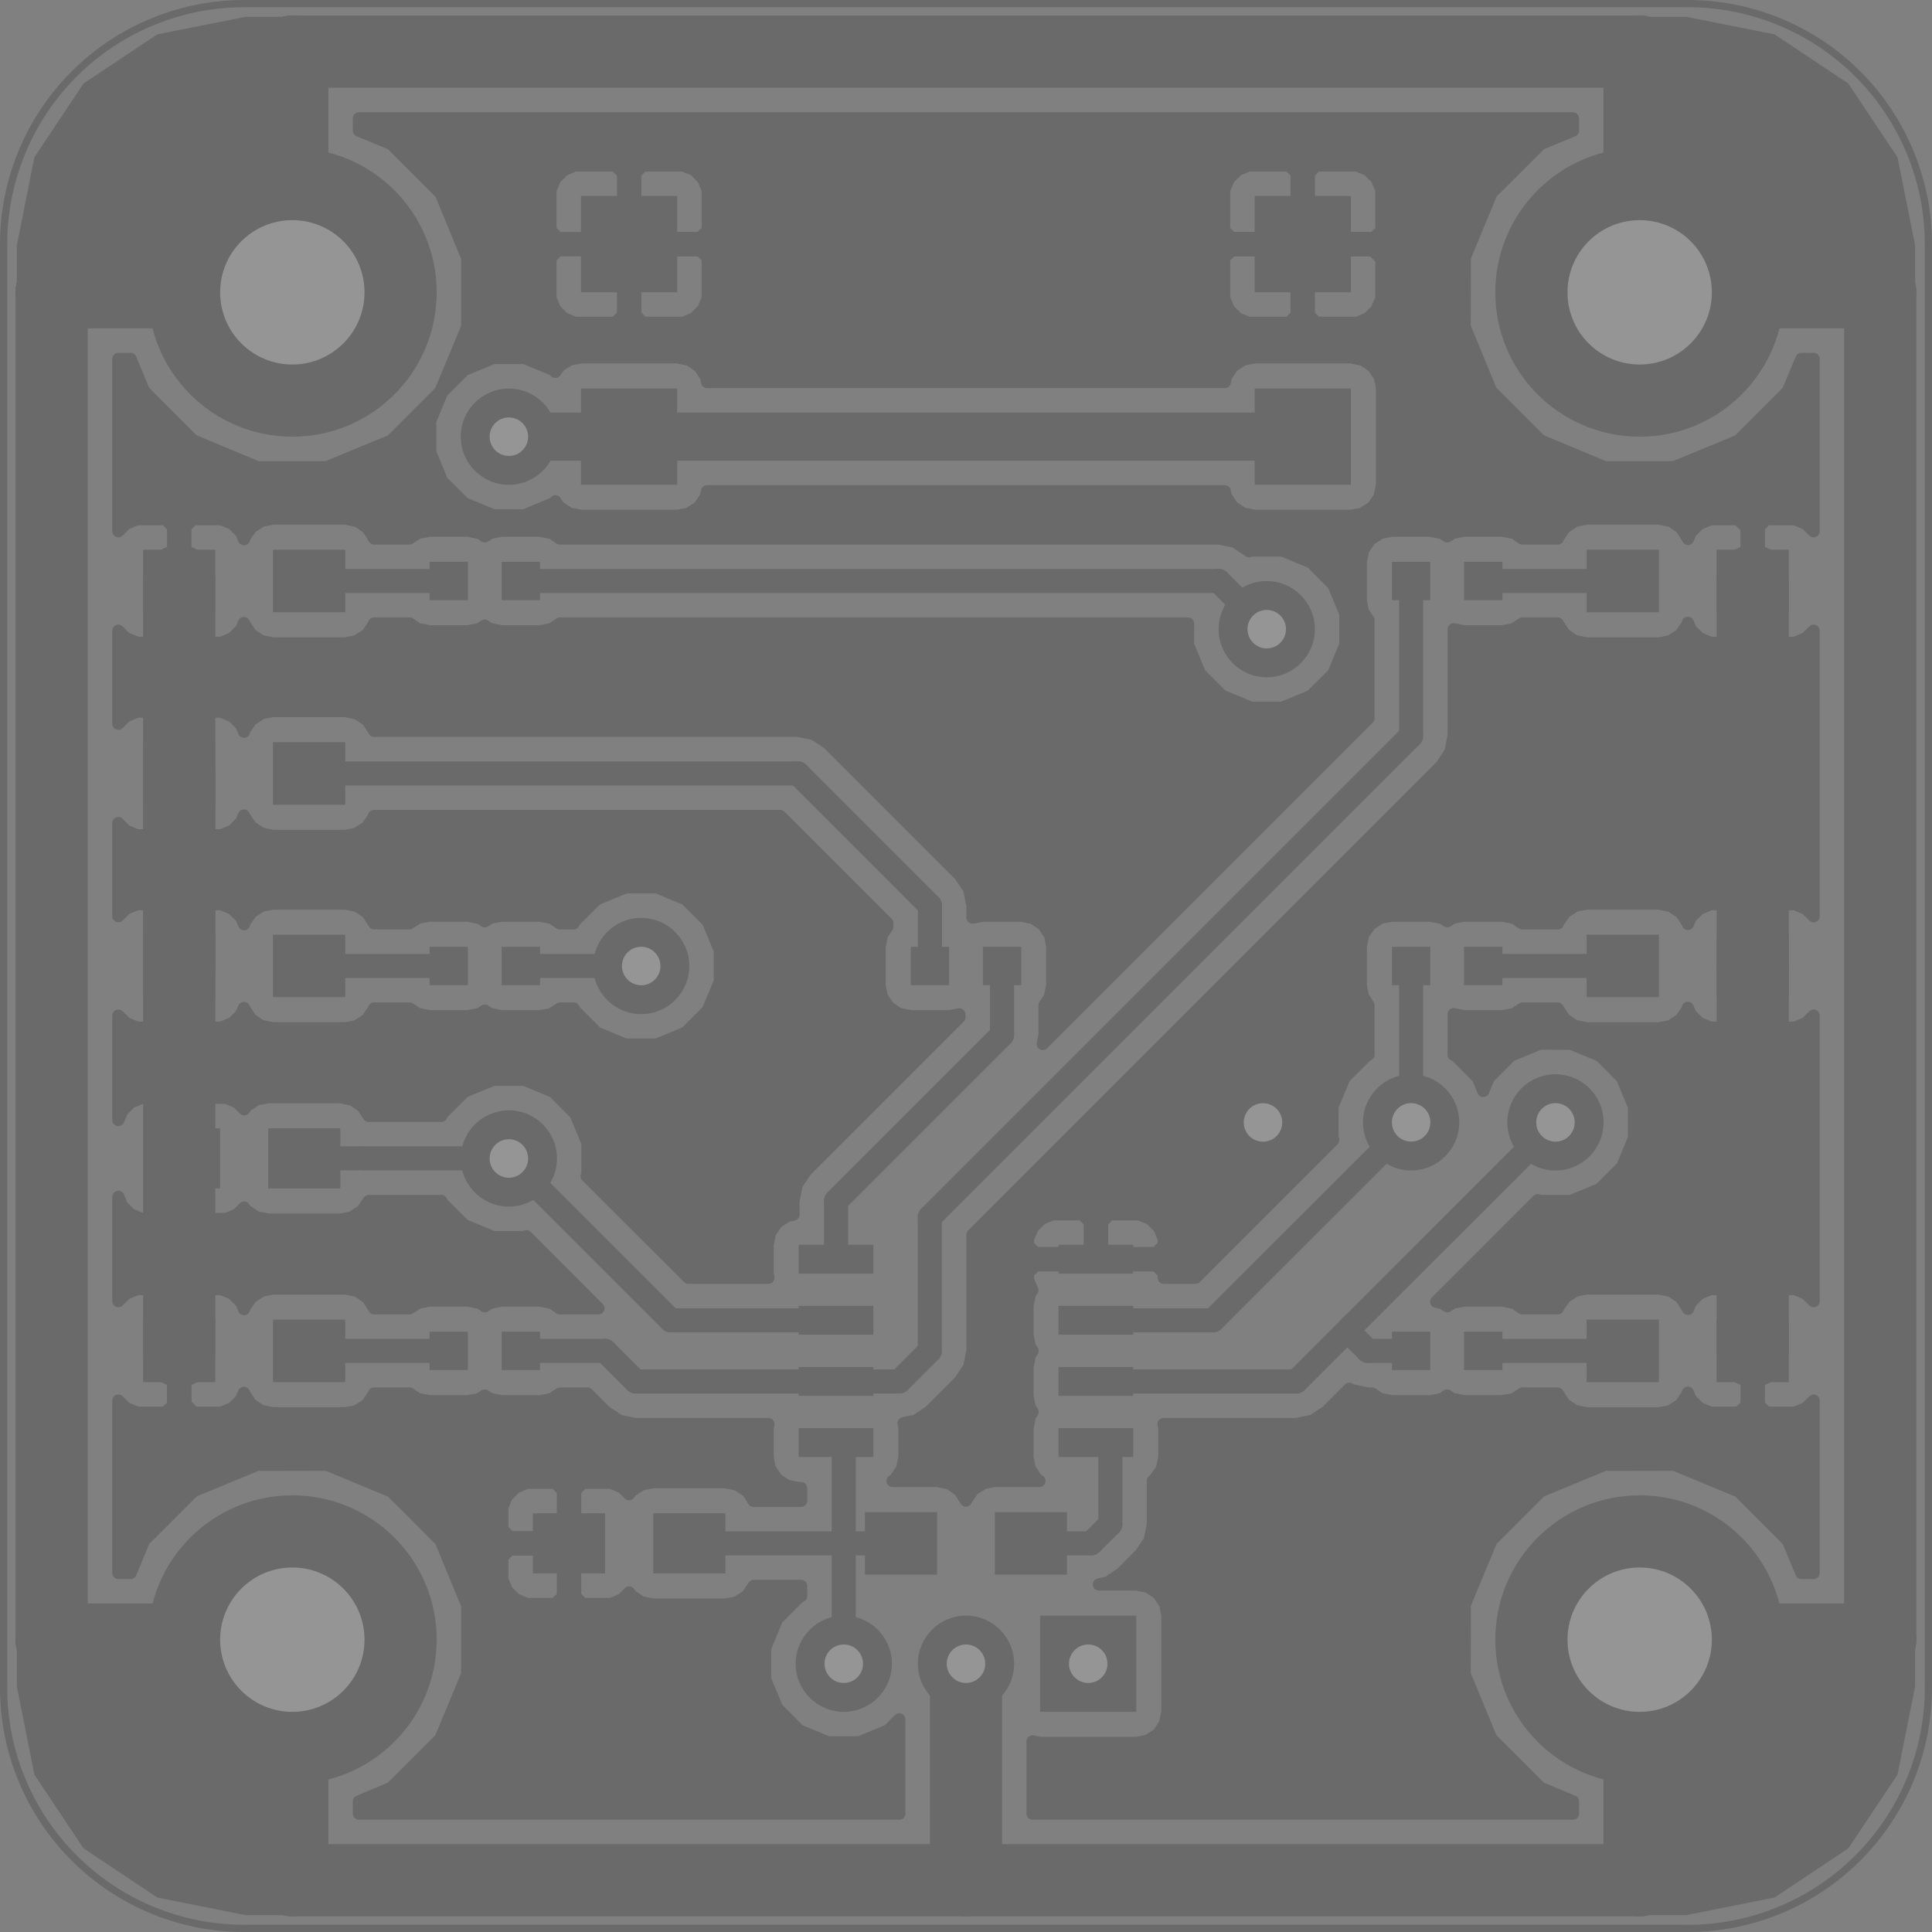 <?xml version="1.0" encoding="UTF-8" standalone="no"?>
<svg
   xmlns:dc="http://purl.org/dc/elements/1.1/"
   xmlns:cc="http://creativecommons.org/ns#"
   xmlns:rdf="http://www.w3.org/1999/02/22-rdf-syntax-ns#"
   xmlns:svg="http://www.w3.org/2000/svg"
   xmlns="http://www.w3.org/2000/svg"
   xmlns:sodipodi="http://sodipodi.sourceforge.net/DTD/sodipodi-0.dtd"
   xmlns:inkscape="http://www.inkscape.org/namespaces/inkscape"
   version="1.1"
   width="4.015cm"
   height="4.015cm"
   viewBox="0 0 15807.155 15807.161"
   id="svg2"
   inkscape:version="0.91 r13725"
   sodipodi:docname="kostka-F.Cu.svg">
  <rect x="0" y="0" width="15807.155" height="15807.161" fill="#808080" stroke="none"/>
  <defs
     id="defs570" />
  <sodipodi:namedview
     pagecolor="#ffffff"
     bordercolor="#666666"
     borderopacity="1"
     objecttolerance="10"
     gridtolerance="10"
     guidetolerance="10"
     inkscape:pageopacity="0"
     inkscape:pageshadow="2"
     inkscape:window-width="1440"
     inkscape:window-height="847"
     id="namedview568"
     showgrid="false"
     inkscape:zoom="1.2686138"
     inkscape:cx="-119.61632"
     inkscape:cy="19.431709"
     inkscape:window-x="-8"
     inkscape:window-y="-8"
     inkscape:window-maximized="1"
     inkscape:current-layer="svg2"
     fit-margin-top="0"
     fit-margin-left="0"
     fit-margin-right="0"
     fit-margin-bottom="0" />
  <title
     id="title4">SVG Picture created as kostka-F.Cu.svg date 2016/12/12 17:30:46 </title>
  <desc
     id="desc6">Picture generated by PCBNEW </desc>
  <g
     id="g3900"
     style="opacity:0.17"
     transform="translate(-31466.49,-31466.469)">
    <g
       id="g8"
       style="fill:#000000;fill-opacity:1;stroke:#000000;stroke-linecap:round;stroke-linejoin:round;stroke-opacity:1" />
    <g
       id="g10"
       style="fill:#000000;fill-opacity:0;stroke:#000000;stroke-width:-0;stroke-linecap:round;stroke-linejoin:round;stroke-opacity:1" />
    <g
       id="g12"
       style="fill:#000000;fill-opacity:0;stroke:#000000;stroke-width:59.055;stroke-linecap:round;stroke-linejoin:round;stroke-opacity:1">
      <path
         id="path14"
         d="m 45275,47244 -11811,0"
         inkscape:connector-curvature="0" />
      <path
         id="path16"
         d="m 31496,33464 0,11811"
         inkscape:connector-curvature="0" />
      <path
         id="path18"
         d="m 45275,31496 -11811,0"
         inkscape:connector-curvature="0" />
      <path
         id="path20"
         d="m 47244,45275 0,-11811"
         inkscape:connector-curvature="0" />
      <path
         id="path22"
         d="m 45275.6,47244.1 a 1968.5,1968.5 0 0 0 1968.5,-1968.5"
         inkscape:connector-curvature="0" />
      <path
         id="path24"
         d="m 31496.1,45275.6 a 1968.5,1968.5 0 0 0 1968.5,1968.5"
         inkscape:connector-curvature="0" />
      <path
         id="path26"
         d="m 33464.6,31496.1 a 1968.5,1968.5 0 0 0 -1968.5,1968.5"
         inkscape:connector-curvature="0" />
      <path
         id="path28"
         d="M 47244.1,33464.6 A 1968.5,1968.5 0 0 0 45275.6,31496.1"
         inkscape:connector-curvature="0" />
    </g>
    <g
       id="g30"
       style="fill:#000000;fill-opacity:0;stroke:#000000;stroke-width:0;stroke-linecap:round;stroke-linejoin:round;stroke-opacity:1" />
    <g
       id="g32"
       style="fill:#000000;fill-opacity:1;stroke:#000000;stroke-width:0;stroke-linecap:round;stroke-linejoin:round;stroke-opacity:1">
      <polyline
         id="polyline34"
         points="36220,35433 36220,34645 37007,34645 37007,35433 36220,35433 "
         style="fill-rule:evenodd" />
      <polyline
         id="polyline36"
         points="36220,33858 36220,33070 37007,33070 37007,33858 36220,33858 "
         style="fill-rule:evenodd" />
      <polyline
         id="polyline38"
         points="41732,33858 41732,33070 42519,33070 42519,33858 41732,33858 "
         style="fill-rule:evenodd" />
      <polyline
         id="polyline40"
         points="41732,35433 41732,34645 42519,34645 42519,35433 41732,35433 "
         style="fill-rule:evenodd" />
      <polyline
         id="polyline42"
         points="40763,44685 40763,45472 39976,45472 39976,44685 40763,44685 "
         style="fill-rule:evenodd" />
      <circle
         id="circle44"
         r="393.701"
         cy="45078.699"
         cx="39370.102" />
    </g>
    <g
       id="g46"
       style="fill:#000000;fill-opacity:1;stroke:#000000;stroke-width:39.37;stroke-linecap:round;stroke-linejoin:round;stroke-opacity:1" />
    <g
       id="g48"
       style="fill:#000000;fill-opacity:1;stroke:#000000;stroke-width:0;stroke-linecap:round;stroke-linejoin:round;stroke-opacity:1">
      <circle
         id="circle50"
         r="393.701"
         cy="45078.699"
         cx="38370.102" />
    </g>
    <g
       id="g52"
       style="fill:#000000;fill-opacity:1;stroke:#000000;stroke-width:39.37;stroke-linecap:round;stroke-linejoin:round;stroke-opacity:1" />
    <g
       id="g54"
       style="fill:#000000;fill-opacity:1;stroke:#000000;stroke-width:0;stroke-linecap:round;stroke-linejoin:round;stroke-opacity:1">
      <polyline
         id="polyline56"
         points="34251,40698 34251,41190 33661,41190 33661,40698 34251,40698 "
         style="fill-rule:evenodd" />
      <polyline
         id="polyline58"
         points="33267,40698 33267,41190 32677,41190 32677,40698 33267,40698 "
         style="fill-rule:evenodd" />
      <polyline
         id="polyline60"
         points="37401,43848 37401,44340 36811,44340 36811,43848 37401,43848 "
         style="fill-rule:evenodd" />
      <polyline
         id="polyline62"
         points="36417,43848 36417,44340 35826,44340 35826,43848 36417,43848 "
         style="fill-rule:evenodd" />
      <polyline
         id="polyline64"
         points="42855,39527 42855,39213 43169,39213 43169,39527 42855,39527 "
         style="fill-rule:evenodd" />
      <polyline
         id="polyline66"
         points="43445,39527 43445,39213 43759,39213 43759,39527 43445,39527 "
         style="fill-rule:evenodd" />
      <polyline
         id="polyline68"
         points="42855,42676 42855,42362 43169,42362 43169,42676 42855,42676 "
         style="fill-rule:evenodd" />
      <polyline
         id="polyline70"
         points="43445,42676 43445,42362 43759,42362 43759,42676 43445,42676 "
         style="fill-rule:evenodd" />
      <polyline
         id="polyline72"
         points="42855,36377 42855,36063 43169,36063 43169,36377 42855,36377 "
         style="fill-rule:evenodd" />
      <polyline
         id="polyline74"
         points="43445,36377 43445,36063 43759,36063 43759,36377 43445,36377 "
         style="fill-rule:evenodd" />
      <polyline
         id="polyline76"
         points="39822,39213 39822,39527 39508,39527 39508,39213 39822,39213 "
         style="fill-rule:evenodd" />
      <polyline
         id="polyline78"
         points="39232,39213 39232,39527 38918,39527 38918,39213 39232,39213 "
         style="fill-rule:evenodd" />
      <polyline
         id="polyline80"
         points="35885,42362 35885,42676 35571,42676 35571,42362 35885,42362 "
         style="fill-rule:evenodd" />
      <polyline
         id="polyline82"
         points="35295,42362 35295,42676 34981,42676 34981,42362 35295,42362 "
         style="fill-rule:evenodd" />
      <polyline
         id="polyline84"
         points="35885,36063 35885,36377 35571,36377 35571,36063 35885,36063 "
         style="fill-rule:evenodd" />
      <polyline
         id="polyline86"
         points="35295,36063 35295,36377 34981,36377 34981,36063 35295,36063 "
         style="fill-rule:evenodd" />
      <polyline
         id="polyline88"
         points="35885,39213 35885,39527 35571,39527 35571,39213 35885,39213 "
         style="fill-rule:evenodd" />
      <polyline
         id="polyline90"
         points="35295,39213 35295,39527 34981,39527 34981,39213 35295,39213 "
         style="fill-rule:evenodd" />
      <polyline
         id="polyline92"
         points="40738,43151 40738,43387 40127,43387 40127,43151 40738,43151 "
         style="fill-rule:evenodd" />
      <polyline
         id="polyline94"
         points="40738,42651 40738,42887 40127,42887 40127,42651 40738,42651 "
         style="fill-rule:evenodd" />
      <polyline
         id="polyline96"
         points="40738,42151 40738,42387 40127,42387 40127,42151 40738,42151 "
         style="fill-rule:evenodd" />
      <polyline
         id="polyline98"
         points="40738,41651 40738,41887 40127,41887 40127,41651 40738,41651 "
         style="fill-rule:evenodd" />
      <polyline
         id="polyline100"
         points="38612,41651 38612,41887 38001,41887 38001,41651 38612,41651 "
         style="fill-rule:evenodd" />
      <polyline
         id="polyline102"
         points="38612,42151 38612,42387 38001,42387 38001,42151 38612,42151 "
         style="fill-rule:evenodd" />
      <polyline
         id="polyline104"
         points="38612,42651 38612,42887 38001,42887 38001,42651 38612,42651 "
         style="fill-rule:evenodd" />
      <polyline
         id="polyline106"
         points="38612,43151 38612,43387 38001,43387 38001,43151 38612,43151 "
         style="fill-rule:evenodd" />
      <circle
         id="circle108"
         r="1181.1"
         cy="33858.301"
         cx="44881.898" />
    </g>
    <g
       id="g110"
       style="fill:#000000;fill-opacity:1;stroke:#000000;stroke-width:39.37;stroke-linecap:round;stroke-linejoin:round;stroke-opacity:1" />
    <g
       id="g112"
       style="fill:#000000;fill-opacity:1;stroke:#000000;stroke-width:0;stroke-linecap:round;stroke-linejoin:round;stroke-opacity:1">
      <circle
         id="circle114"
         r="1181.1"
         cy="33858.301"
         cx="33858.301" />
    </g>
    <g
       id="g116"
       style="fill:#000000;fill-opacity:1;stroke:#000000;stroke-width:39.37;stroke-linecap:round;stroke-linejoin:round;stroke-opacity:1" />
    <g
       id="g118"
       style="fill:#000000;fill-opacity:1;stroke:#000000;stroke-width:0;stroke-linecap:round;stroke-linejoin:round;stroke-opacity:1">
      <circle
         id="circle120"
         r="1181.1"
         cy="44881.898"
         cx="33858.301" />
    </g>
    <g
       id="g122"
       style="fill:#000000;fill-opacity:1;stroke:#000000;stroke-width:39.37;stroke-linecap:round;stroke-linejoin:round;stroke-opacity:1" />
    <g
       id="g124"
       style="fill:#000000;fill-opacity:1;stroke:#000000;stroke-width:0;stroke-linecap:round;stroke-linejoin:round;stroke-opacity:1">
      <circle
         id="circle126"
         r="1181.1"
         cy="44881.898"
         cx="44881.898" />
    </g>
    <g
       id="g128"
       style="fill:#000000;fill-opacity:1;stroke:#000000;stroke-width:39.37;stroke-linecap:round;stroke-linejoin:round;stroke-opacity:1" />
    <g
       id="g130"
       style="fill:#000000;fill-opacity:1;stroke:#000000;stroke-width:0;stroke-linecap:round;stroke-linejoin:round;stroke-opacity:1">
      <polyline
         id="polyline132"
         points="46102,39114 46102,39625 45511,39625 45511,39114 46102,39114 "
         style="fill-rule:evenodd" />
      <polyline
         id="polyline134"
         points="45039,39114 45039,39625 44448,39625 44448,39114 45039,39114 "
         style="fill-rule:evenodd" />
      <polyline
         id="polyline136"
         points="44448,42775 44448,42263 45039,42263 45039,42775 44448,42775 "
         style="fill-rule:evenodd" />
      <polyline
         id="polyline138"
         points="45511,42775 45511,42263 46102,42263 46102,42775 45511,42775 "
         style="fill-rule:evenodd" />
      <polyline
         id="polyline140"
         points="46102,35964 46102,36476 45511,36476 45511,35964 46102,35964 "
         style="fill-rule:evenodd" />
      <polyline
         id="polyline142"
         points="45039,35964 45039,36476 44448,36476 44448,35964 45039,35964 "
         style="fill-rule:evenodd" />
      <polyline
         id="polyline144"
         points="32637,38051 32637,37539 33228,37539 33228,38051 32637,38051 "
         style="fill-rule:evenodd" />
      <polyline
         id="polyline146"
         points="33700,38051 33700,37539 34291,37539 34291,38051 33700,38051 "
         style="fill-rule:evenodd" />
      <polyline
         id="polyline148"
         points="34291,42263 34291,42775 33700,42775 33700,42263 34291,42263 "
         style="fill-rule:evenodd" />
      <polyline
         id="polyline150"
         points="33228,42263 33228,42775 32637,42775 32637,42263 33228,42263 "
         style="fill-rule:evenodd" />
      <polyline
         id="polyline152"
         points="32637,36476 32637,35964 33228,35964 33228,36476 32637,36476 "
         style="fill-rule:evenodd" />
      <polyline
         id="polyline154"
         points="33700,36476 33700,35964 34291,35964 34291,36476 33700,36476 "
         style="fill-rule:evenodd" />
      <polyline
         id="polyline156"
         points="32637,39625 32637,39114 33228,39114 33228,39625 32637,39625 "
         style="fill-rule:evenodd" />
      <polyline
         id="polyline158"
         points="33700,39625 33700,39114 34291,39114 34291,39625 33700,39625 "
         style="fill-rule:evenodd" />
      <polyline
         id="polyline160"
         points="38543,44350 38543,43838 39133,43838 39133,44350 38543,44350 "
         style="fill-rule:evenodd" />
      <polyline
         id="polyline162"
         points="39606,44350 39606,43838 40196,43838 40196,44350 39606,44350 "
         style="fill-rule:evenodd" />
      <circle
         id="circle164"
         r="393.701"
         cy="35039.398"
         cx="35629.898" />
    </g>
    <g
       id="g166"
       style="fill:#000000;fill-opacity:1;stroke:#000000;stroke-width:39.37;stroke-linecap:round;stroke-linejoin:round;stroke-opacity:1" />
    <g
       id="g168"
       style="fill:#000000;fill-opacity:1;stroke:#000000;stroke-width:0;stroke-linecap:round;stroke-linejoin:round;stroke-opacity:1">
      <circle
         id="circle170"
         r="393.701"
         cy="40944.898"
         cx="35629.898" />
    </g>
    <g
       id="g172"
       style="fill:#000000;fill-opacity:1;stroke:#000000;stroke-width:39.37;stroke-linecap:round;stroke-linejoin:round;stroke-opacity:1" />
    <g
       id="g174"
       style="fill:#000000;fill-opacity:1;stroke:#000000;stroke-width:0;stroke-linecap:round;stroke-linejoin:round;stroke-opacity:1">
      <circle
         id="circle176"
         r="393.701"
         cy="40650"
         cx="41800" />
    </g>
    <g
       id="g178"
       style="fill:#000000;fill-opacity:1;stroke:#000000;stroke-width:39.37;stroke-linecap:round;stroke-linejoin:round;stroke-opacity:1" />
    <g
       id="g180"
       style="fill:#000000;fill-opacity:1;stroke:#000000;stroke-width:0;stroke-linecap:round;stroke-linejoin:round;stroke-opacity:1">
      <circle
         id="circle182"
         r="393.701"
         cy="40649.301"
         cx="43012.102" />
    </g>
    <g
       id="g184"
       style="fill:#000000;fill-opacity:1;stroke:#000000;stroke-width:39.37;stroke-linecap:round;stroke-linejoin:round;stroke-opacity:1" />
    <g
       id="g186"
       style="fill:#000000;fill-opacity:1;stroke:#000000;stroke-width:0;stroke-linecap:round;stroke-linejoin:round;stroke-opacity:1">
      <circle
         id="circle188"
         r="393.701"
         cy="39370.102"
         cx="36712.602" />
    </g>
    <g
       id="g190"
       style="fill:#000000;fill-opacity:1;stroke:#000000;stroke-width:39.37;stroke-linecap:round;stroke-linejoin:round;stroke-opacity:1" />
    <g
       id="g192"
       style="fill:#000000;fill-opacity:1;stroke:#000000;stroke-width:0;stroke-linecap:round;stroke-linejoin:round;stroke-opacity:1">
      <circle
         id="circle194"
         r="393.701"
         cy="36614.199"
         cx="41830.699" />
    </g>
    <g
       id="g196"
       style="fill:#000000;fill-opacity:1;stroke:#000000;stroke-width:39.37;stroke-linecap:round;stroke-linejoin:round;stroke-opacity:1" />
    <g
       id="g198"
       style="fill:#000000;fill-opacity:1;stroke:#000000;stroke-width:0;stroke-linecap:round;stroke-linejoin:round;stroke-opacity:1">
      <circle
         id="circle200"
         r="393.701"
         cy="40649.602"
         cx="44192.898" />
    </g>
    <g
       id="g202"
       style="fill:#000000;fill-opacity:1;stroke:#000000;stroke-width:39.37;stroke-linecap:round;stroke-linejoin:round;stroke-opacity:1" />
    <g
       id="g204"
       style="fill:#000000;fill-opacity:1;stroke:#000000;stroke-width:393.701;stroke-linecap:round;stroke-linejoin:round;stroke-opacity:1" />
    <g
       id="g206"
       style="fill:#000000;fill-opacity:0;stroke:#000000;stroke-width:393.701;stroke-linecap:round;stroke-linejoin:round;stroke-opacity:1">
      <path
         id="path208"
         d="m 35629,35039 985,0"
         inkscape:connector-curvature="0" />
      <path
         id="path210"
         d="m 36614,35039 5511,0"
         inkscape:connector-curvature="0" />
    </g>
    <g
       id="g212"
       style="fill:#000000;fill-opacity:0;stroke:#000000;stroke-width:196.85;stroke-linecap:round;stroke-linejoin:round;stroke-opacity:1">
      <path
         id="path214"
         d="m 38307,42269 -1353,0"
         inkscape:connector-curvature="0" />
      <path
         id="path216"
         d="m 34448,40944 -492,0"
         inkscape:connector-curvature="0" />
      <path
         id="path218"
         d="M 36954,42269 35629,40944"
         inkscape:connector-curvature="0" />
      <path
         id="path220"
         d="m 35629,40944 -1181,0"
         inkscape:connector-curvature="0" />
    </g>
    <g
       id="g222"
       style="fill:#000000;fill-opacity:0;stroke:#000000;stroke-width:590.551;stroke-linecap:round;stroke-linejoin:round;stroke-opacity:1">
      <path
         id="path224"
         d="m 32933,37795 0,1575"
         inkscape:connector-curvature="0" />
      <path
         id="path226"
         d="m 45807,39370 0,-1182"
         inkscape:connector-curvature="0" />
      <path
         id="path228"
         d="m 45807,38188 0,-787"
         inkscape:connector-curvature="0" />
      <path
         id="path230"
         d="m 45807,37401 0,-1181"
         inkscape:connector-curvature="0" />
    </g>
    <g
       id="g232"
       style="fill:#000000;fill-opacity:0;stroke:#000000;stroke-width:196.85;stroke-linecap:round;stroke-linejoin:round;stroke-opacity:1">
      <path
         id="path234"
         d="m 33267,43307 -334,-335"
         inkscape:connector-curvature="0" />
      <path
         id="path236"
         d="m 32933,42972 0,-453"
         inkscape:connector-curvature="0" />
      <path
         id="path238"
         d="m 34645,43307 -1378,0"
         inkscape:connector-curvature="0" />
      <path
         id="path240"
         d="m 35433,44094 -788,-787"
         inkscape:connector-curvature="0" />
      <path
         id="path242"
         d="m 36122,44094 -689,0"
         inkscape:connector-curvature="0" />
      <path
         id="path244"
         d="m 36614,33464 5511,0"
         inkscape:connector-curvature="0" />
      <path
         id="path246"
         d="m 45807,36220 0,-453"
         inkscape:connector-curvature="0" />
      <path
         id="path248"
         d="m 45807,35767 -335,-334"
         inkscape:connector-curvature="0" />
      <path
         id="path250"
         d="m 45472,35433 -1772,0"
         inkscape:connector-curvature="0" />
      <path
         id="path252"
         d="m 43700,35433 -590,-591"
         inkscape:connector-curvature="0" />
      <path
         id="path254"
         d="m 42716,33464 -591,0"
         inkscape:connector-curvature="0" />
      <path
         id="path256"
         d="m 43110,34842 0,-984"
         inkscape:connector-curvature="0" />
      <path
         id="path258"
         d="m 43110,33858 -394,-394"
         inkscape:connector-curvature="0" />
    </g>
    <g
       id="g260"
       style="fill:#000000;fill-opacity:0;stroke:#000000;stroke-width:590.551;stroke-linecap:round;stroke-linejoin:round;stroke-opacity:1">
      <path
         id="path262"
         d="m 32933,39370 0,-3150"
         inkscape:connector-curvature="0" />
      <path
         id="path264"
         d="m 32933,42519 0,-3149"
         inkscape:connector-curvature="0" />
      <path
         id="path266"
         d="m 45807,42519 0,-3149"
         inkscape:connector-curvature="0" />
    </g>
    <g
       id="g268"
       style="fill:#000000;fill-opacity:0;stroke:#000000;stroke-width:196.85;stroke-linecap:round;stroke-linejoin:round;stroke-opacity:1">
      <path
         id="path270"
         d="m 38307,43269 41,0"
         inkscape:connector-curvature="0" />
      <path
         id="path272"
         d="m 38348,43269 37,38"
         inkscape:connector-curvature="0" />
      <path
         id="path274"
         d="m 38385,43307 -15,15"
         inkscape:connector-curvature="0" />
      <path
         id="path276"
         d="m 38370,43322 0,788"
         inkscape:connector-curvature="0" />
      <path
         id="path278"
         d="m 38385,44094 453,0"
         inkscape:connector-curvature="0" />
      <path
         id="path280"
         d="m 37106,44094 1279,0"
         inkscape:connector-curvature="0" />
      <path
         id="path282"
         d="m 38385,44094 -15,16"
         inkscape:connector-curvature="0" />
      <path
         id="path284"
         d="m 38370,44110 0,968"
         inkscape:connector-curvature="0" />
      <path
         id="path286"
         d="m 35728,39370 984,0"
         inkscape:connector-curvature="0" />
      <path
         id="path288"
         d="m 40433,42269 958,0"
         inkscape:connector-curvature="0" />
      <path
         id="path290"
         d="m 41391,42269 1621,-1620"
         inkscape:connector-curvature="0" />
      <path
         id="path292"
         d="m 43012,40649 0,-1279"
         inkscape:connector-curvature="0" />
      <path
         id="path294"
         d="m 43602,39370 1142,0"
         inkscape:connector-curvature="0" />
      <path
         id="path296"
         d="m 42072,42769 447,-447"
         inkscape:connector-curvature="0" />
      <path
         id="path298"
         d="m 42519,42322 1280,-1279"
         inkscape:connector-curvature="0" />
      <path
         id="path300"
         d="m 43012,42519 -354,0"
         inkscape:connector-curvature="0" />
      <path
         id="path302"
         d="m 42658,42519 -139,-138"
         inkscape:connector-curvature="0" />
      <path
         id="path304"
         d="m 42519,42381 0,-59"
         inkscape:connector-curvature="0" />
      <path
         id="path306"
         d="m 40433,42769 1639,0"
         inkscape:connector-curvature="0" />
      <path
         id="path308"
         d="m 43799,41043 393,-394"
         inkscape:connector-curvature="0" />
      <path
         id="path310"
         d="m 41437,36220 0,0"
         inkscape:connector-curvature="0" />
      <path
         id="path312"
         d="m 35728,36220 5709,0"
         inkscape:connector-curvature="0" />
      <path
         id="path314"
         d="m 41437,36220 393,394"
         inkscape:connector-curvature="0" />
      <path
         id="path316"
         d="m 43602,42519 1142,0"
         inkscape:connector-curvature="0" />
      <path
         id="path318"
         d="m 43012,36220 0,1267"
         inkscape:connector-curvature="0" />
      <path
         id="path320"
         d="m 43012,37487 -3938,3938"
         inkscape:connector-curvature="0" />
      <path
         id="path322"
         d="m 39074,41425 0,1094"
         inkscape:connector-curvature="0" />
      <path
         id="path324"
         d="m 38824,42769 -517,0"
         inkscape:connector-curvature="0" />
      <path
         id="path326"
         d="m 39074,42519 -250,250"
         inkscape:connector-curvature="0" />
      <path
         id="path328"
         d="m 36667,42769 -250,-250"
         inkscape:connector-curvature="0" />
      <path
         id="path330"
         d="m 36417,42519 -689,0"
         inkscape:connector-curvature="0" />
      <path
         id="path332"
         d="m 38307,42769 -1640,0"
         inkscape:connector-curvature="0" />
      <path
         id="path334"
         d="m 43602,36220 1142,0"
         inkscape:connector-curvature="0" />
      <path
         id="path336"
         d="m 38307,41769 0,-477"
         inkscape:connector-curvature="0" />
      <path
         id="path338"
         d="m 38307,41292 1358,-1358"
         inkscape:connector-curvature="0" />
      <path
         id="path340"
         d="m 39665,39934 0,-564"
         inkscape:connector-curvature="0" />
      <path
         id="path342"
         d="m 39075,39370 0,-495"
         inkscape:connector-curvature="0" />
      <path
         id="path344"
         d="M 39075,38875 37995,37795"
         inkscape:connector-curvature="0" />
      <path
         id="path346"
         d="m 37995,37795 -3999,0"
         inkscape:connector-curvature="0" />
      <path
         id="path348"
         d="m 35138,42519 -1142,0"
         inkscape:connector-curvature="0" />
      <path
         id="path350"
         d="m 35138,36220 -1142,0"
         inkscape:connector-curvature="0" />
      <path
         id="path352"
         d="m 35138,39370 -1142,0"
         inkscape:connector-curvature="0" />
      <path
         id="path354"
         d="m 40433,43269 80,0"
         inkscape:connector-curvature="0" />
      <path
         id="path356"
         d="m 40513,43269 38,38"
         inkscape:connector-curvature="0" />
      <path
         id="path358"
         d="m 40551,43307 0,630"
         inkscape:connector-curvature="0" />
      <path
         id="path360"
         d="m 40393,44094 -492,0"
         inkscape:connector-curvature="0" />
      <path
         id="path362"
         d="m 40551,43937 -158,157"
         inkscape:connector-curvature="0" />
    </g>
    <g
       id="g364"
       style="fill:#000000;fill-opacity:0;stroke:#000000;stroke-width:590.551;stroke-linecap:round;stroke-linejoin:round;stroke-opacity:1">
      <path
         id="path366"
         d="m 33267,46259 0,-787"
         inkscape:connector-curvature="0" />
      <path
         id="path368"
         d="m 33267,45472 591,-591"
         inkscape:connector-curvature="0" />
      <path
         id="path370"
         d="m 32480,45472 787,0"
         inkscape:connector-curvature="0" />
      <path
         id="path372"
         d="m 33267,45472 591,-591"
         inkscape:connector-curvature="0" />
      <path
         id="path374"
         d="m 33858,44881 -984,985"
         inkscape:connector-curvature="0" />
      <path
         id="path376"
         d="m 32874,45866 196,-197"
         inkscape:connector-curvature="0" />
      <path
         id="path378"
         d="m 33858,46850 -591,-591"
         inkscape:connector-curvature="0" />
      <path
         id="path380"
         d="m 33267,46259 -787,-787"
         inkscape:connector-curvature="0" />
      <path
         id="path382"
         d="m 32480,45472 -591,-591"
         inkscape:connector-curvature="0" />
      <path
         id="path384"
         d="m 44881,44881 788,0"
         inkscape:connector-curvature="0" />
      <path
         id="path386"
         d="m 45669,44881 590,591"
         inkscape:connector-curvature="0" />
      <path
         id="path388"
         d="m 44881,44881 0,788"
         inkscape:connector-curvature="0" />
      <path
         id="path390"
         d="m 44881,45669 591,590"
         inkscape:connector-curvature="0" />
      <path
         id="path392"
         d="m 44881,44881 985,985"
         inkscape:connector-curvature="0" />
      <path
         id="path394"
         d="m 45866,45866 -197,-197"
         inkscape:connector-curvature="0" />
      <path
         id="path396"
         d="m 44881,46850 591,-591"
         inkscape:connector-curvature="0" />
      <path
         id="path398"
         d="m 45472,46259 787,-787"
         inkscape:connector-curvature="0" />
      <path
         id="path400"
         d="m 46259,45472 591,-591"
         inkscape:connector-curvature="0" />
      <path
         id="path402"
         d="m 46259,33267 -393,0"
         inkscape:connector-curvature="0" />
      <path
         id="path404"
         d="m 45866,33267 -591,-590"
         inkscape:connector-curvature="0" />
      <path
         id="path406"
         d="m 45275,32677 0,-394"
         inkscape:connector-curvature="0" />
      <path
         id="path408"
         d="m 44881,33858 985,-984"
         inkscape:connector-curvature="0" />
      <path
         id="path410"
         d="m 45866,32874 393,393"
         inkscape:connector-curvature="0" />
      <path
         id="path412"
         d="m 46259,33267 -197,-197"
         inkscape:connector-curvature="0" />
      <path
         id="path414"
         d="m 46850,33858 -788,-788"
         inkscape:connector-curvature="0" />
      <path
         id="path416"
         d="m 46062,33070 -787,-787"
         inkscape:connector-curvature="0" />
      <path
         id="path418"
         d="m 45275,32283 -394,-394"
         inkscape:connector-curvature="0" />
      <path
         id="path420"
         d="m 33661,32086 0,394"
         inkscape:connector-curvature="0" />
      <path
         id="path422"
         d="m 32677,33464 0,-394"
         inkscape:connector-curvature="0" />
      <path
         id="path424"
         d="m 33661,32480 -984,984"
         inkscape:connector-curvature="0" />
      <path
         id="path426"
         d="m 33858,33858 -984,-984"
         inkscape:connector-curvature="0" />
      <path
         id="path428"
         d="m 32874,32874 196,-197"
         inkscape:connector-curvature="0" />
      <path
         id="path430"
         d="m 31889,33858 788,-788"
         inkscape:connector-curvature="0" />
      <path
         id="path432"
         d="m 32677,33070 393,-393"
         inkscape:connector-curvature="0" />
      <path
         id="path434"
         d="m 33070,32677 591,-591"
         inkscape:connector-curvature="0" />
      <path
         id="path436"
         d="m 33661,32086 197,-197"
         inkscape:connector-curvature="0" />
      <path
         id="path438"
         d="m 39370,45078 0,1772"
         inkscape:connector-curvature="0" />
      <path
         id="path440"
         d="m 39370,46850 5511,0"
         inkscape:connector-curvature="0" />
      <path
         id="path442"
         d="m 44881,46850 0,-1969"
         inkscape:connector-curvature="0" />
      <path
         id="path444"
         d="m 39370,46850 -5512,0"
         inkscape:connector-curvature="0" />
      <path
         id="path446"
         d="m 33858,46850 0,-1969"
         inkscape:connector-curvature="0" />
      <path
         id="path448"
         d="m 44881,44881 1969,0"
         inkscape:connector-curvature="0" />
      <path
         id="path450"
         d="m 46850,44881 0,-11023"
         inkscape:connector-curvature="0" />
      <path
         id="path452"
         d="m 46850,33858 -1969,0"
         inkscape:connector-curvature="0" />
      <path
         id="path454"
         d="m 33858,33858 0,-1969"
         inkscape:connector-curvature="0" />
      <path
         id="path456"
         d="m 33858,31889 11023,0"
         inkscape:connector-curvature="0" />
      <path
         id="path458"
         d="m 44881,31889 0,1969"
         inkscape:connector-curvature="0" />
      <path
         id="path460"
         d="m 33858,44881 -1969,0"
         inkscape:connector-curvature="0" />
      <path
         id="path462"
         d="m 31889,44881 0,-11023"
         inkscape:connector-curvature="0" />
      <path
         id="path464"
         d="m 31889,33858 1969,0"
         inkscape:connector-curvature="0" />
    </g>
    <g
       id="g466"
       style="fill:#000000;fill-opacity:1;stroke:#000000;stroke-width:100;stroke-linecap:round;stroke-linejoin:round;stroke-opacity:1">
      <polyline
         id="polyline468"
         points="44336,32535 44072,32644 43669,33046 43451,33572 43450,34141 43667,34667 44070,35070 44595,35289 45165,35289 45691,35072 46094,34669 46205,34403 46305,34403 46305,35813 46243,35752 46152,35714 45919,35714 45857,35777 45857,36170 45864,36170 45864,36270 45857,36270 45857,36663 45919,36726 46152,36726 46243,36688 46305,36627 46305,38963 46243,38902 46152,38864 45919,38864 45857,38926 45857,39320 45864,39320 45864,39420 45857,39420 45857,39813 45919,39875 46152,39875 46243,39837 46305,39776 46305,42112 46243,42051 46152,42013 45919,42013 45857,42076 45857,42469 45864,42469 45864,42569 45857,42569 45857,42963 45919,43025 46152,43025 46243,42987 46305,42926 46305,44336 46205,44336 46095,44072 45693,43669 45167,43451 44598,43450 44072,43667 43669,44070 43451,44595 43450,45165 43667,45691 44070,46094 44336,46205 44336,46305 39915,46305 39915,45714 39976,45727 40763,45727 40856,45709 40941,45655 40998,45571 41018,45472 41018,44685 41001,44592 40946,44507 40862,44450 40763,44430 40457,44430 40504,44420 40527,44416 40640,44340 40640,44340 40797,44183 40797,44183 40873,44070 40899,43937 40899,43581 40915,43570 40973,43486 40993,43387 40993,43151 40986,43118 42072,43118 42072,43118 42184,43095 42206,43091 42319,43016 42506,42829 42524,42841 42547,42845 42658,42868 42658,42868 42692,42868 42755,42911 42855,42931 43169,42931 43261,42914 43307,42884 43345,42911 43445,42931 43759,42931 43851,42914 43923,42868 44211,42868 44211,42868 44266,42953 44349,43010 44448,43030 45039,43030 45132,43013 45217,42958 45274,42874 45276,42861 45299,42917 45370,42987 45462,43025 45694,43025 45757,42963 45757,42569 45749,42569 45749,42469 45757,42469 45757,42076 45694,42013 45462,42013 45370,42051 45299,42122 45277,42175 45276,42171 45222,42086 45138,42028 45039,42008 44448,42008 44356,42026 44271,42081 44214,42164 44212,42171 43921,42171 43858,42127 43759,42107 43445,42107 43352,42125 43307,42154 43268,42127 43217,42117 44045,41289 44045,41289 44048,41286 44064,41293 44320,41293 44557,41195 44738,41014 44836,40778 44836,40522 44738,40285 44558,40104 44321,40006 44065,40005 43828,40103 43647,40284 43602,40392 43558,40285 43377,40103 43360,40097 43360,39764 43445,39781 43759,39781 43851,39764 43923,39718 44211,39718 44211,39718 44266,39803 44349,39860 44448,39880 45039,39880 45132,39863 45217,39808 45274,39725 45276,39712 45299,39767 45370,39837 45462,39875 45694,39875 45757,39813 45757,39420 45749,39420 45749,39320 45757,39320 45757,38926 45694,38864 45462,38864 45370,38902 45299,38972 45277,39026 45276,39021 45222,38936 45138,38879 45039,38859 44448,38859 44356,38876 44271,38931 44214,39015 44212,39021 43921,39021 43858,38978 43759,38958 43445,38958 43352,38975 43307,39004 43268,38978 43169,38958 42855,38958 42762,38975 42677,39030 42620,39113 42600,39213 42600,39527 42617,39619 42663,39691 42663,40096 42647,40103 42466,40284 42368,40520 42368,40776 42375,40793 41247,41921 40988,41921 40988,41882 40925,41819 40483,41819 40483,41827 40383,41827 40383,41819 39940,41819 39877,41882 39877,41937 39913,42022 39893,42052 39873,42151 39873,42387 39890,42480 39915,42519 39893,42552 39873,42651 39873,42887 39890,42980 39915,43019 39893,43052 39873,43151 39873,43387 39890,43480 39945,43565 39971,43583 39606,43583 39513,43601 39428,43655 39371,43739 39370,43744 39316,43660 39233,43603 39133,43583 38769,43583 38789,43570 38847,43486 38867,43387 38867,43151 38859,43111 38936,43095 38958,43091 39071,43016 39321,42766 39321,42766 39396,42653 39396,42653 39423,42519 39423,42519 39423,41601 39877,41601 39877,41657 39940,41719 40383,41719 40383,41464 40483,41464 40483,41719 40925,41719 40988,41657 40988,41601 40950,41509 40879,41439 40787,41401 40545,41401 40483,41464 40383,41464 40320,41401 40078,41401 39986,41439 39916,41509 39877,41601 39423,41601 39423,41569 43258,37734 43258,37734 43333,37621 43333,37621 43360,37487 43360,37487 43360,36615 43445,36632 43759,36632 43851,36614 43923,36568 44211,36568 44211,36569 44266,36654 44349,36711 44448,36731 45039,36731 45132,36713 45217,36659 45274,36575 45276,36562 45299,36617 45370,36688 45462,36726 45694,36726 45757,36663 45757,36270 45749,36270 45749,36170 45757,36170 45757,35777 45694,35714 45462,35714 45370,35752 45299,35822 45277,35876 45276,35871 45222,35786 45138,35729 45039,35709 44448,35709 44356,35727 44271,35781 44214,35865 44212,35872 43921,35872 43858,35828 43759,35808 43445,35808 43352,35826 43307,35855 43268,35828 43169,35808 42855,35808 42762,35826 42677,35880 42620,35964 42600,36063 42600,36377 42617,36470 42663,36541 42663,37343 39998,40008 40013,39934 40013,39934 40013,39689 40056,39626 40076,39527 40076,39213 40059,39120 40004,39035 39921,38978 39822,38958 39508,38958 39423,38974 39423,38875 39423,38875 39396,38741 39371,38704 39321,38628 39321,38628 38241,37548 38227,37539 38128,37473 38106,37468 37995,37446 37995,37446 34528,37446 34528,37446 34474,37361 34390,37304 34291,37284 33700,37284 33608,37301 33523,37356 33465,37440 33463,37453 33440,37397 33369,37327 33278,37289 33045,37289 32983,37351 32983,37745 32990,37745 32990,37845 32983,37845 32983,38238 33045,38301 33278,38301 33369,38263 33440,38192 33462,38139 33463,38143 33518,38228 33601,38285 33700,38306 34291,38306 34383,38288 34469,38233 34526,38150 34527,38143 37850,38143 38726,39019 38726,39050 38683,39113 38663,39213 38663,39527 38680,39619 38735,39704 38818,39761 38918,39781 39232,39781 39316,39766 39316,39790 38060,41046 37985,41159 37985,41159 37958,41292 37958,41292 37958,41404 37909,41414 37824,41468 37767,41552 37747,41651 37747,41887 37753,41921 37099,41921 36266,41089 36273,41073 36273,40817 36175,40580 35995,40399 35758,40301 35502,40301 35265,40398 35084,40579 35077,40596 34483,40596 34434,40521 34351,40464 34251,40443 33661,40443 33568,40461 33483,40516 33465,40542 33409,40486 33317,40448 33084,40448 33022,40511 33022,40894 33030,40894 33030,40994 33022,40994 33022,41378 33084,41440 33317,41440 33409,41402 33464,41347 33478,41368 33562,41425 33661,41445 34251,41445 34344,41428 34429,41373 34484,41293 35077,41293 35083,41309 35264,41490 35501,41588 35757,41588 35774,41581 36363,42171 36047,42171 35984,42127 35885,42107 35571,42107 35478,42125 35433,42154 35394,42127 35295,42107 34981,42107 34888,42125 34816,42171 34528,42171 34528,42171 34474,42086 34390,42028 34291,42008 33700,42008 33608,42026 33523,42081 33465,42164 33463,42177 33440,42122 33369,42051 33278,42013 33045,42013 32983,42076 32983,42469 32990,42469 32990,42569 32983,42569 32983,42963 33045,43025 33278,43025 33369,42987 33440,42917 33462,42863 33463,42868 33518,42953 33601,43010 33700,43030 34291,43030 34383,43013 34469,42958 34526,42874 34527,42868 34818,42868 34881,42911 34981,42931 35295,42931 35387,42914 35433,42884 35471,42911 35571,42931 35885,42931 35977,42914 36049,42868 36273,42868 36420,43016 36420,43016 36485,43058 36533,43091 36667,43118 36667,43118 37753,43118 37747,43151 37747,43387 37764,43480 37819,43565 37902,43622 38001,43642 38021,43642 38021,43746 37632,43746 37584,43670 37500,43613 37401,43593 36811,43593 36718,43610 36633,43665 36614,43692 36558,43636 36467,43598 36234,43598 36172,43660 36172,44044 36179,44044 36179,44144 36172,44144 36172,44528 36234,44590 36467,44590 36558,44552 36614,44496 36628,44518 36711,44575 36811,44595 37401,44595 37494,44578 37579,44523 37634,44442 38021,44442 38021,44526 38005,44532 37824,44713 37726,44950 37726,45206 37824,45442 38004,45624 38241,45722 38497,45722 38734,45624 38824,45534 38824,46305 34403,46305 34403,46205 34667,46095 35070,45693 35289,45167 35289,44598 35127,44206 35576,44206 35576,44390 35614,44482 35685,44552 35777,44590 36009,44590 36072,44528 36072,44144 35639,44144 35576,44206 35127,44206 35072,44072 34799,43798 35576,43798 35576,43981 35639,44044 36072,44044 36072,43660 36009,43598 35777,43598 35685,43636 35614,43706 35576,43798 34799,43798 34669,43669 34144,43451 33574,43450 33048,43667 32645,44070 32535,44336 32435,44336 32435,42926 32496,42987 32588,43025 32820,43025 32883,42963 32883,42569 32875,42569 32875,42469 32883,42469 32883,42076 32820,42013 32588,42013 32496,42051 32435,42112 32435,41259 32465,41332 32535,41402 32627,41440 32859,41440 32922,41378 32922,40994 32914,40994 32914,40894 32922,40894 32922,40511 32859,40448 32627,40448 32535,40486 32465,40557 32435,40630 32435,39776 32496,39837 32588,39875 32820,39875 32883,39813 32883,39420 32875,39420 32875,39320 32883,39320 32883,38926 32983,38926 32983,39320 32990,39320 32990,39420 32983,39420 32983,39813 33045,39875 33278,39875 33369,39837 33440,39767 33462,39714 33463,39718 33518,39803 33601,39860 33700,39880 34291,39880 34383,39863 34469,39808 34526,39725 34527,39718 34818,39718 34881,39761 34981,39781 35295,39781 35387,39764 35433,39735 35471,39761 35571,39781 35885,39781 35977,39764 36049,39718 36160,39718 36166,39734 36347,39915 36583,40013 36840,40013 37076,39916 37257,39735 37356,39498 37356,39242 37258,39005 37077,38824 36841,38726 36585,38726 36348,38824 36167,39004 36160,39021 36047,39021 35984,38978 35885,38958 35571,38958 35478,38975 35433,39004 35394,38978 35295,38958 34981,38958 34888,38975 34816,39021 34528,39021 34528,39021 34474,38936 34390,38879 34291,38859 33700,38859 33608,38876 33523,38931 33465,39015 33463,39028 33440,38972 33369,38902 33278,38864 33045,38864 32983,38926 32883,38926 32820,38864 32588,38864 32496,38902 32435,38963 32435,38201 32496,38263 32588,38301 32820,38301 32883,38238 32883,37845 32875,37845 32875,37745 32883,37745 32883,37351 32820,37289 32588,37289 32496,37327 32435,37388 32435,36627 32496,36688 32588,36726 32820,36726 32883,36663 32883,36270 32875,36270 32875,36170 32883,36170 32883,35777 32983,35777 32983,36170 32990,36170 32990,36270 32983,36270 32983,36663 33045,36726 33278,36726 33369,36688 33440,36617 33462,36564 33463,36569 33518,36654 33601,36711 33700,36731 34291,36731 34383,36713 34469,36659 34526,36575 34527,36568 34818,36568 34881,36612 34981,36632 35295,36632 35387,36614 35433,36585 35471,36612 35571,36632 35885,36632 35977,36614 36049,36568 41187,36568 41186,36741 41284,36978 41465,37159 41702,37257 41958,37257 42194,37160 42376,36979 42474,36742 42474,36486 42376,36250 42195,36068 41959,35970 41703,35970 41686,35977 41683,35974 41683,35974 41683,35974 41668,35964 41570,35898 41548,35894 41437,35872 41437,35872 36047,35872 35984,35828 35885,35808 35571,35808 35478,35826 35433,35855 35394,35828 35295,35808 34981,35808 34888,35826 34816,35872 34528,35872 34528,35871 34474,35786 34390,35729 34291,35709 33700,35709 33608,35727 33523,35781 33465,35865 33463,35878 33440,35822 33369,35752 33278,35714 33045,35714 32983,35777 32883,35777 32820,35714 32588,35714 32496,35752 32435,35813 32435,34403 32535,34403 32644,34667 33046,35070 33572,35289 34141,35289 34438,35166 34986,35166 35083,35403 35264,35584 35501,35682 35757,35683 35994,35585 36010,35568 36037,35610 36121,35667 36220,35687 37007,35687 37100,35670 37185,35615 37242,35532 37252,35486 41487,35486 41494,35525 41549,35610 41633,35667 41732,35687 42519,35687 42612,35670 42697,35615 42754,35532 42774,35433 42774,34645 42757,34553 42702,34467 42618,34410 42519,34390 41732,34390 41639,34408 41554,34462 41497,34546 41488,34592 37252,34592 37245,34553 37190,34467 37107,34410 37007,34390 36220,34390 36127,34408 36042,34462 36010,34509 35995,34493 35758,34395 35502,34395 35265,34493 35084,34674 34986,34910 34986,35166 34438,35166 34667,35072 35070,34669 35289,34144 35289,33577 35970,33577 35970,33907 36008,33999 36078,34070 36170,34108 36501,34108 36564,34045 36564,33514 36664,33514 36664,34045 36726,34108 37057,34108 37149,34070 37219,33999 37257,33907 37257,33577 41482,33577 41482,33907 41520,33999 41590,34070 41682,34108 42013,34108 42075,34045 42075,33514 42175,33514 42175,34045 42238,34108 42569,34108 42661,34070 42731,33999 42769,33907 42769,33577 42707,33514 42175,33514 42075,33514 41544,33514 41482,33577 37257,33577 37195,33514 36664,33514 36564,33514 36032,33514 35970,33577 35289,33577 35289,33574 35072,33048 35044,33021 35970,33021 35970,33352 36032,33414 36564,33414 36564,32883 36664,32883 36664,33414 37195,33414 37257,33352 37257,33021 41482,33021 41482,33352 41544,33414 42075,33414 42075,32883 42175,32883 42175,33414 42707,33414 42769,33352 42769,33021 42731,32929 42661,32858 42569,32820 42238,32820 42175,32883 42075,32883 42013,32820 41682,32820 41590,32858 41520,32929 41482,33021 37257,33021 37219,32929 37149,32858 37057,32820 36726,32820 36664,32883 36564,32883 36501,32820 36170,32820 36078,32858 36008,32929 35970,33021 35044,33021 34669,32645 34403,32535 34403,32435 44336,32435 44336,32535 "
         style="fill-rule:evenodd" />
    </g>
    <g
       id="g470"
       style="fill:#000000;fill-opacity:1;stroke:#000000;stroke-width:39.37;stroke-linecap:round;stroke-linejoin:round;stroke-opacity:1">
      <polyline
         id="polyline472"
         points="33838,33838 31624,33838 31624,33477 31766,32761 32164,32164 32761,31766 33477,31624 33838,31624 33838,33838 "
         style="fill-rule:evenodd" />
      <polyline
         id="polyline474"
         points="45978,31766 46575,32164 46973,32761 47116,33477 47116,33838 44901,33838 44901,31624 45262,31624 45978,31766 "
         style="fill-rule:evenodd" />
      <polyline
         id="polyline476"
         points="47116,45262 46973,45978 46575,46575 45978,46973 45262,47116 44901,47116 44901,44901 47116,44901 47116,45262 "
         style="fill-rule:evenodd" />
      <polyline
         id="polyline478"
         points="33838,47116 33477,47116 32761,46973 32164,46575 31766,45978 31624,45262 31624,44901 33838,44901 33838,47116 "
         style="fill-rule:evenodd" />
    </g>
    <g
       id="g480"
       style="fill:#ffffff;fill-opacity:1;stroke:#ffffff;stroke-width:39.37;stroke-linecap:round;stroke-linejoin:round;stroke-opacity:1" />
    <g
       id="g482"
       style="fill:#ffffff;fill-opacity:1;stroke:#ffffff;stroke-width:0;stroke-linecap:round;stroke-linejoin:round;stroke-opacity:1">
      <circle
         id="circle484"
         r="157.48"
         cy="35039.398"
         cx="35629.898" />
    </g>
    <g
       id="g486"
       style="fill:#ffffff;fill-opacity:1;stroke:#ffffff;stroke-width:39.37;stroke-linecap:round;stroke-linejoin:round;stroke-opacity:1" />
    <g
       id="g488"
       style="fill:#ffffff;fill-opacity:1;stroke:#ffffff;stroke-width:0;stroke-linecap:round;stroke-linejoin:round;stroke-opacity:1">
      <circle
         id="circle490"
         r="157.48"
         cy="40944.898"
         cx="35629.898" />
    </g>
    <g
       id="g492"
       style="fill:#ffffff;fill-opacity:1;stroke:#ffffff;stroke-width:39.37;stroke-linecap:round;stroke-linejoin:round;stroke-opacity:1" />
    <g
       id="g494"
       style="fill:#ffffff;fill-opacity:1;stroke:#ffffff;stroke-width:0;stroke-linecap:round;stroke-linejoin:round;stroke-opacity:1">
      <circle
         id="circle496"
         r="157.48"
         cy="40650"
         cx="41800" />
    </g>
    <g
       id="g498"
       style="fill:#ffffff;fill-opacity:1;stroke:#ffffff;stroke-width:39.37;stroke-linecap:round;stroke-linejoin:round;stroke-opacity:1" />
    <g
       id="g500"
       style="fill:#ffffff;fill-opacity:1;stroke:#ffffff;stroke-width:0;stroke-linecap:round;stroke-linejoin:round;stroke-opacity:1">
      <circle
         id="circle502"
         r="157.48"
         cy="40649.301"
         cx="43012.102" />
    </g>
    <g
       id="g504"
       style="fill:#ffffff;fill-opacity:1;stroke:#ffffff;stroke-width:39.37;stroke-linecap:round;stroke-linejoin:round;stroke-opacity:1" />
    <g
       id="g506"
       style="fill:#ffffff;fill-opacity:1;stroke:#ffffff;stroke-width:0;stroke-linecap:round;stroke-linejoin:round;stroke-opacity:1">
      <circle
         id="circle508"
         r="157.48"
         cy="39370.102"
         cx="36712.602" />
    </g>
    <g
       id="g510"
       style="fill:#ffffff;fill-opacity:1;stroke:#ffffff;stroke-width:39.37;stroke-linecap:round;stroke-linejoin:round;stroke-opacity:1" />
    <g
       id="g512"
       style="fill:#ffffff;fill-opacity:1;stroke:#ffffff;stroke-width:0;stroke-linecap:round;stroke-linejoin:round;stroke-opacity:1">
      <circle
         id="circle514"
         r="157.48"
         cy="36614.199"
         cx="41830.699" />
    </g>
    <g
       id="g516"
       style="fill:#ffffff;fill-opacity:1;stroke:#ffffff;stroke-width:39.37;stroke-linecap:round;stroke-linejoin:round;stroke-opacity:1" />
    <g
       id="g518"
       style="fill:#ffffff;fill-opacity:1;stroke:#ffffff;stroke-width:0;stroke-linecap:round;stroke-linejoin:round;stroke-opacity:1">
      <circle
         id="circle520"
         r="157.48"
         cy="40649.602"
         cx="44192.898" />
    </g>
    <g
       id="g522"
       style="fill:#ffffff;fill-opacity:1;stroke:#ffffff;stroke-width:39.37;stroke-linecap:round;stroke-linejoin:round;stroke-opacity:1" />
    <g
       id="g524"
       style="fill:#ffffff;fill-opacity:1;stroke:#ffffff;stroke-width:0;stroke-linecap:round;stroke-linejoin:round;stroke-opacity:1">
      <circle
         id="circle526"
         r="157.48"
         cy="45078.699"
         cx="40370.102" />
    </g>
    <g
       id="g528"
       style="fill:#ffffff;fill-opacity:1;stroke:#ffffff;stroke-width:39.37;stroke-linecap:round;stroke-linejoin:round;stroke-opacity:1" />
    <g
       id="g530"
       style="fill:#ffffff;fill-opacity:1;stroke:#ffffff;stroke-width:0;stroke-linecap:round;stroke-linejoin:round;stroke-opacity:1">
      <circle
         id="circle532"
         r="157.48"
         cy="45078.699"
         cx="39370.102" />
    </g>
    <g
       id="g534"
       style="fill:#ffffff;fill-opacity:1;stroke:#ffffff;stroke-width:39.37;stroke-linecap:round;stroke-linejoin:round;stroke-opacity:1" />
    <g
       id="g536"
       style="fill:#ffffff;fill-opacity:1;stroke:#ffffff;stroke-width:0;stroke-linecap:round;stroke-linejoin:round;stroke-opacity:1">
      <circle
         id="circle538"
         r="157.48"
         cy="45078.699"
         cx="38370.102" />
    </g>
    <g
       id="g540"
       style="fill:#ffffff;fill-opacity:1;stroke:#ffffff;stroke-width:39.37;stroke-linecap:round;stroke-linejoin:round;stroke-opacity:1" />
    <g
       id="g542"
       style="fill:#ffffff;fill-opacity:1;stroke:#ffffff;stroke-width:0;stroke-linecap:round;stroke-linejoin:round;stroke-opacity:1">
      <circle
         id="circle544"
         r="590.551"
         cy="33858.301"
         cx="44881.898" />
    </g>
    <g
       id="g546"
       style="fill:#ffffff;fill-opacity:1;stroke:#ffffff;stroke-width:39.37;stroke-linecap:round;stroke-linejoin:round;stroke-opacity:1" />
    <g
       id="g548"
       style="fill:#ffffff;fill-opacity:1;stroke:#ffffff;stroke-width:0;stroke-linecap:round;stroke-linejoin:round;stroke-opacity:1">
      <circle
         id="circle550"
         r="590.551"
         cy="33858.301"
         cx="33858.301" />
    </g>
    <g
       id="g552"
       style="fill:#ffffff;fill-opacity:1;stroke:#ffffff;stroke-width:39.37;stroke-linecap:round;stroke-linejoin:round;stroke-opacity:1" />
    <g
       id="g554"
       style="fill:#ffffff;fill-opacity:1;stroke:#ffffff;stroke-width:0;stroke-linecap:round;stroke-linejoin:round;stroke-opacity:1">
      <circle
         id="circle556"
         r="590.551"
         cy="44881.898"
         cx="33858.301" />
    </g>
    <g
       id="g558"
       style="fill:#ffffff;fill-opacity:1;stroke:#ffffff;stroke-width:39.37;stroke-linecap:round;stroke-linejoin:round;stroke-opacity:1" />
    <g
       id="g560"
       style="fill:#ffffff;fill-opacity:1;stroke:#ffffff;stroke-width:0;stroke-linecap:round;stroke-linejoin:round;stroke-opacity:1">
      <circle
         id="circle562"
         r="590.551"
         cy="44881.898"
         cx="44881.898" />
    </g>
    <g
       id="g564"
       style="fill:#ffffff;fill-opacity:1;stroke:#ffffff;stroke-width:39.37;stroke-linecap:round;stroke-linejoin:round;stroke-opacity:1" />
    <g
       id="g566"
       style="fill:#000000;fill-opacity:1;stroke:#000000;stroke-width:39.37;stroke-linecap:round;stroke-linejoin:round;stroke-opacity:1" />
  </g>
</svg>
